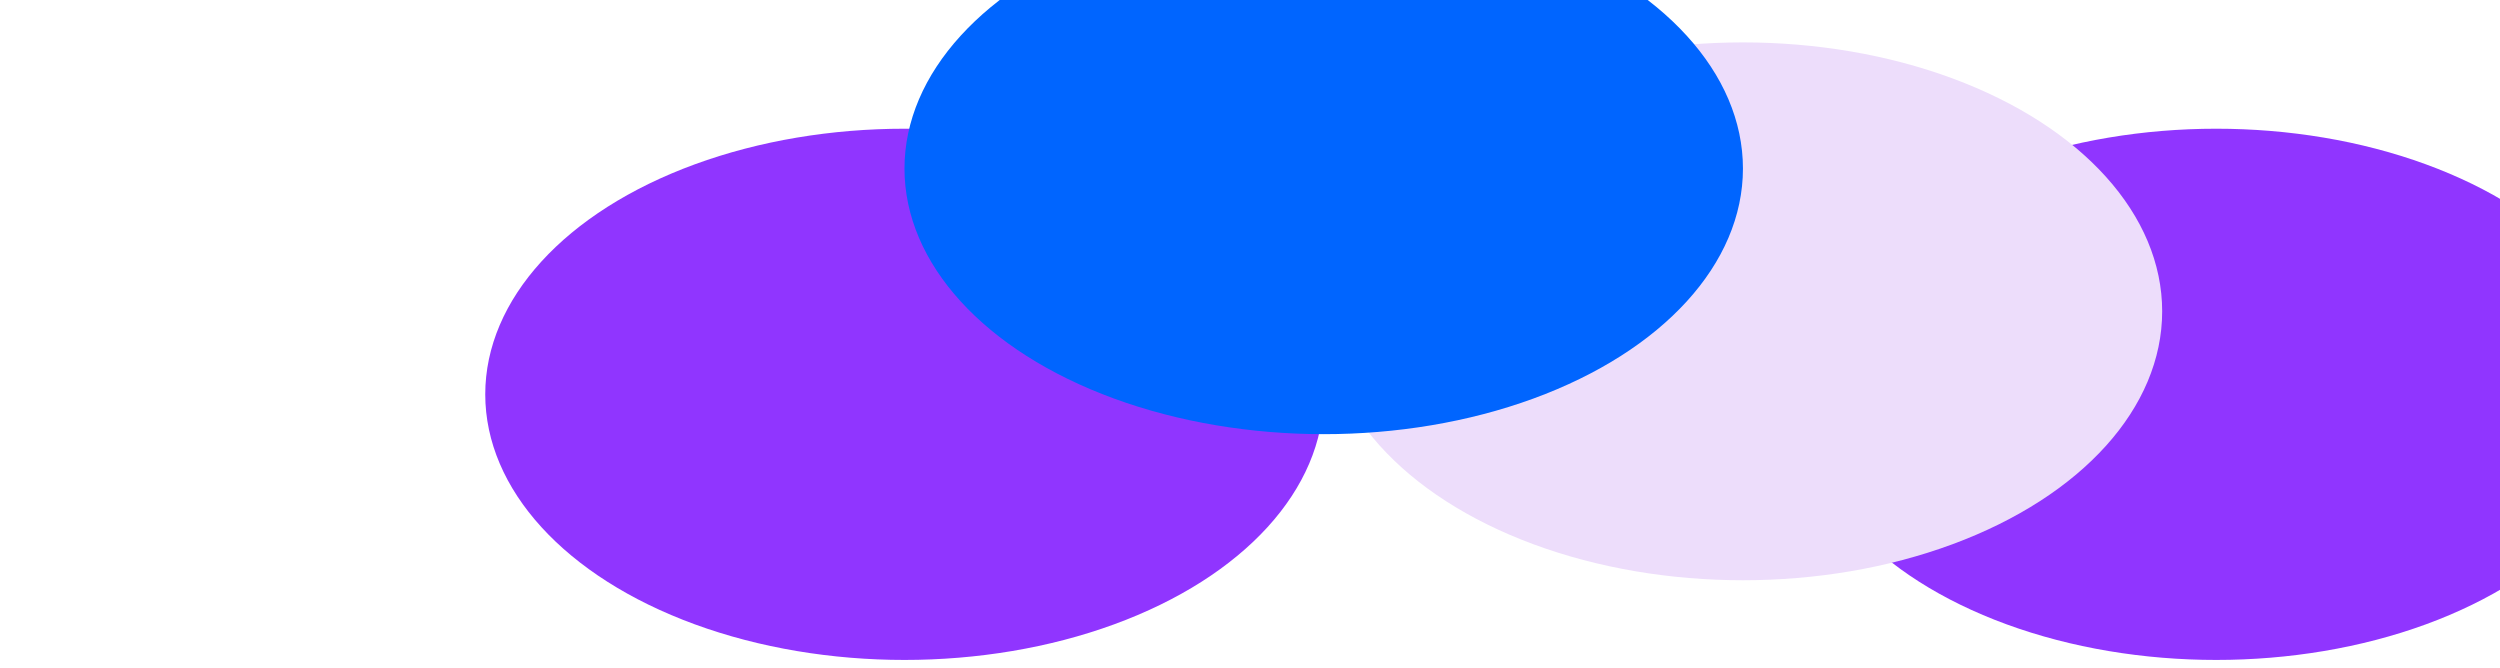 <svg width="644" height="172" viewBox="0 0 644 172" fill="none" xmlns="http://www.w3.org/2000/svg">
<g filter="url(#filter0_f_8212_19254)">
<g filter="url(#filter1_f_8212_19254)">
<ellipse cx="232.994" cy="101.579" rx="107.994" ry="68.421" fill="#9035FF"/>
</g>
<g filter="url(#filter2_f_8212_19254)">
<ellipse cx="570.903" cy="101.579" rx="107.994" ry="68.421" fill="#9035FF"/>
</g>
<g filter="url(#filter3_f_8212_19254)">
<ellipse cx="448.981" cy="80.197" rx="107.994" ry="69.276" fill="#EDDDFB"/>
</g>
<g filter="url(#filter4_f_8212_19254)">
<ellipse cx="340.988" cy="43.421" rx="107.994" ry="68.421" fill="#0065FF"/>
</g>
</g>
<defs>
<filter id="filter0_f_8212_19254" x="33.195" y="-116.805" width="737.508" height="378.611" filterUnits="userSpaceOnUse" color-interpolation-filters="sRGB">
<feFlood flood-opacity="0" result="BackgroundImageFix"/>
<feBlend mode="normal" in="SourceGraphic" in2="BackgroundImageFix" result="shape"/>
<feGaussianBlur stdDeviation="45.903" result="effect1_foregroundBlur_8212_19254"/>
</filter>
<filter id="filter1_f_8212_19254" x="0.816" y="-91.027" width="464.357" height="385.211" filterUnits="userSpaceOnUse" color-interpolation-filters="sRGB">
<feFlood flood-opacity="0" result="BackgroundImageFix"/>
<feBlend mode="normal" in="SourceGraphic" in2="BackgroundImageFix" result="shape"/>
<feGaussianBlur stdDeviation="62.092" result="effect1_foregroundBlur_8212_19254"/>
</filter>
<filter id="filter2_f_8212_19254" x="338.725" y="-91.027" width="464.357" height="385.211" filterUnits="userSpaceOnUse" color-interpolation-filters="sRGB">
<feFlood flood-opacity="0" result="BackgroundImageFix"/>
<feBlend mode="normal" in="SourceGraphic" in2="BackgroundImageFix" result="shape"/>
<feGaussianBlur stdDeviation="62.092" result="effect1_foregroundBlur_8212_19254"/>
</filter>
<filter id="filter3_f_8212_19254" x="216.803" y="-113.264" width="464.357" height="386.921" filterUnits="userSpaceOnUse" color-interpolation-filters="sRGB">
<feFlood flood-opacity="0" result="BackgroundImageFix"/>
<feBlend mode="normal" in="SourceGraphic" in2="BackgroundImageFix" result="shape"/>
<feGaussianBlur stdDeviation="62.092" result="effect1_foregroundBlur_8212_19254"/>
</filter>
<filter id="filter4_f_8212_19254" x="108.81" y="-149.184" width="464.357" height="385.211" filterUnits="userSpaceOnUse" color-interpolation-filters="sRGB">
<feFlood flood-opacity="0" result="BackgroundImageFix"/>
<feBlend mode="normal" in="SourceGraphic" in2="BackgroundImageFix" result="shape"/>
<feGaussianBlur stdDeviation="62.092" result="effect1_foregroundBlur_8212_19254"/>
</filter>
</defs>
</svg>
